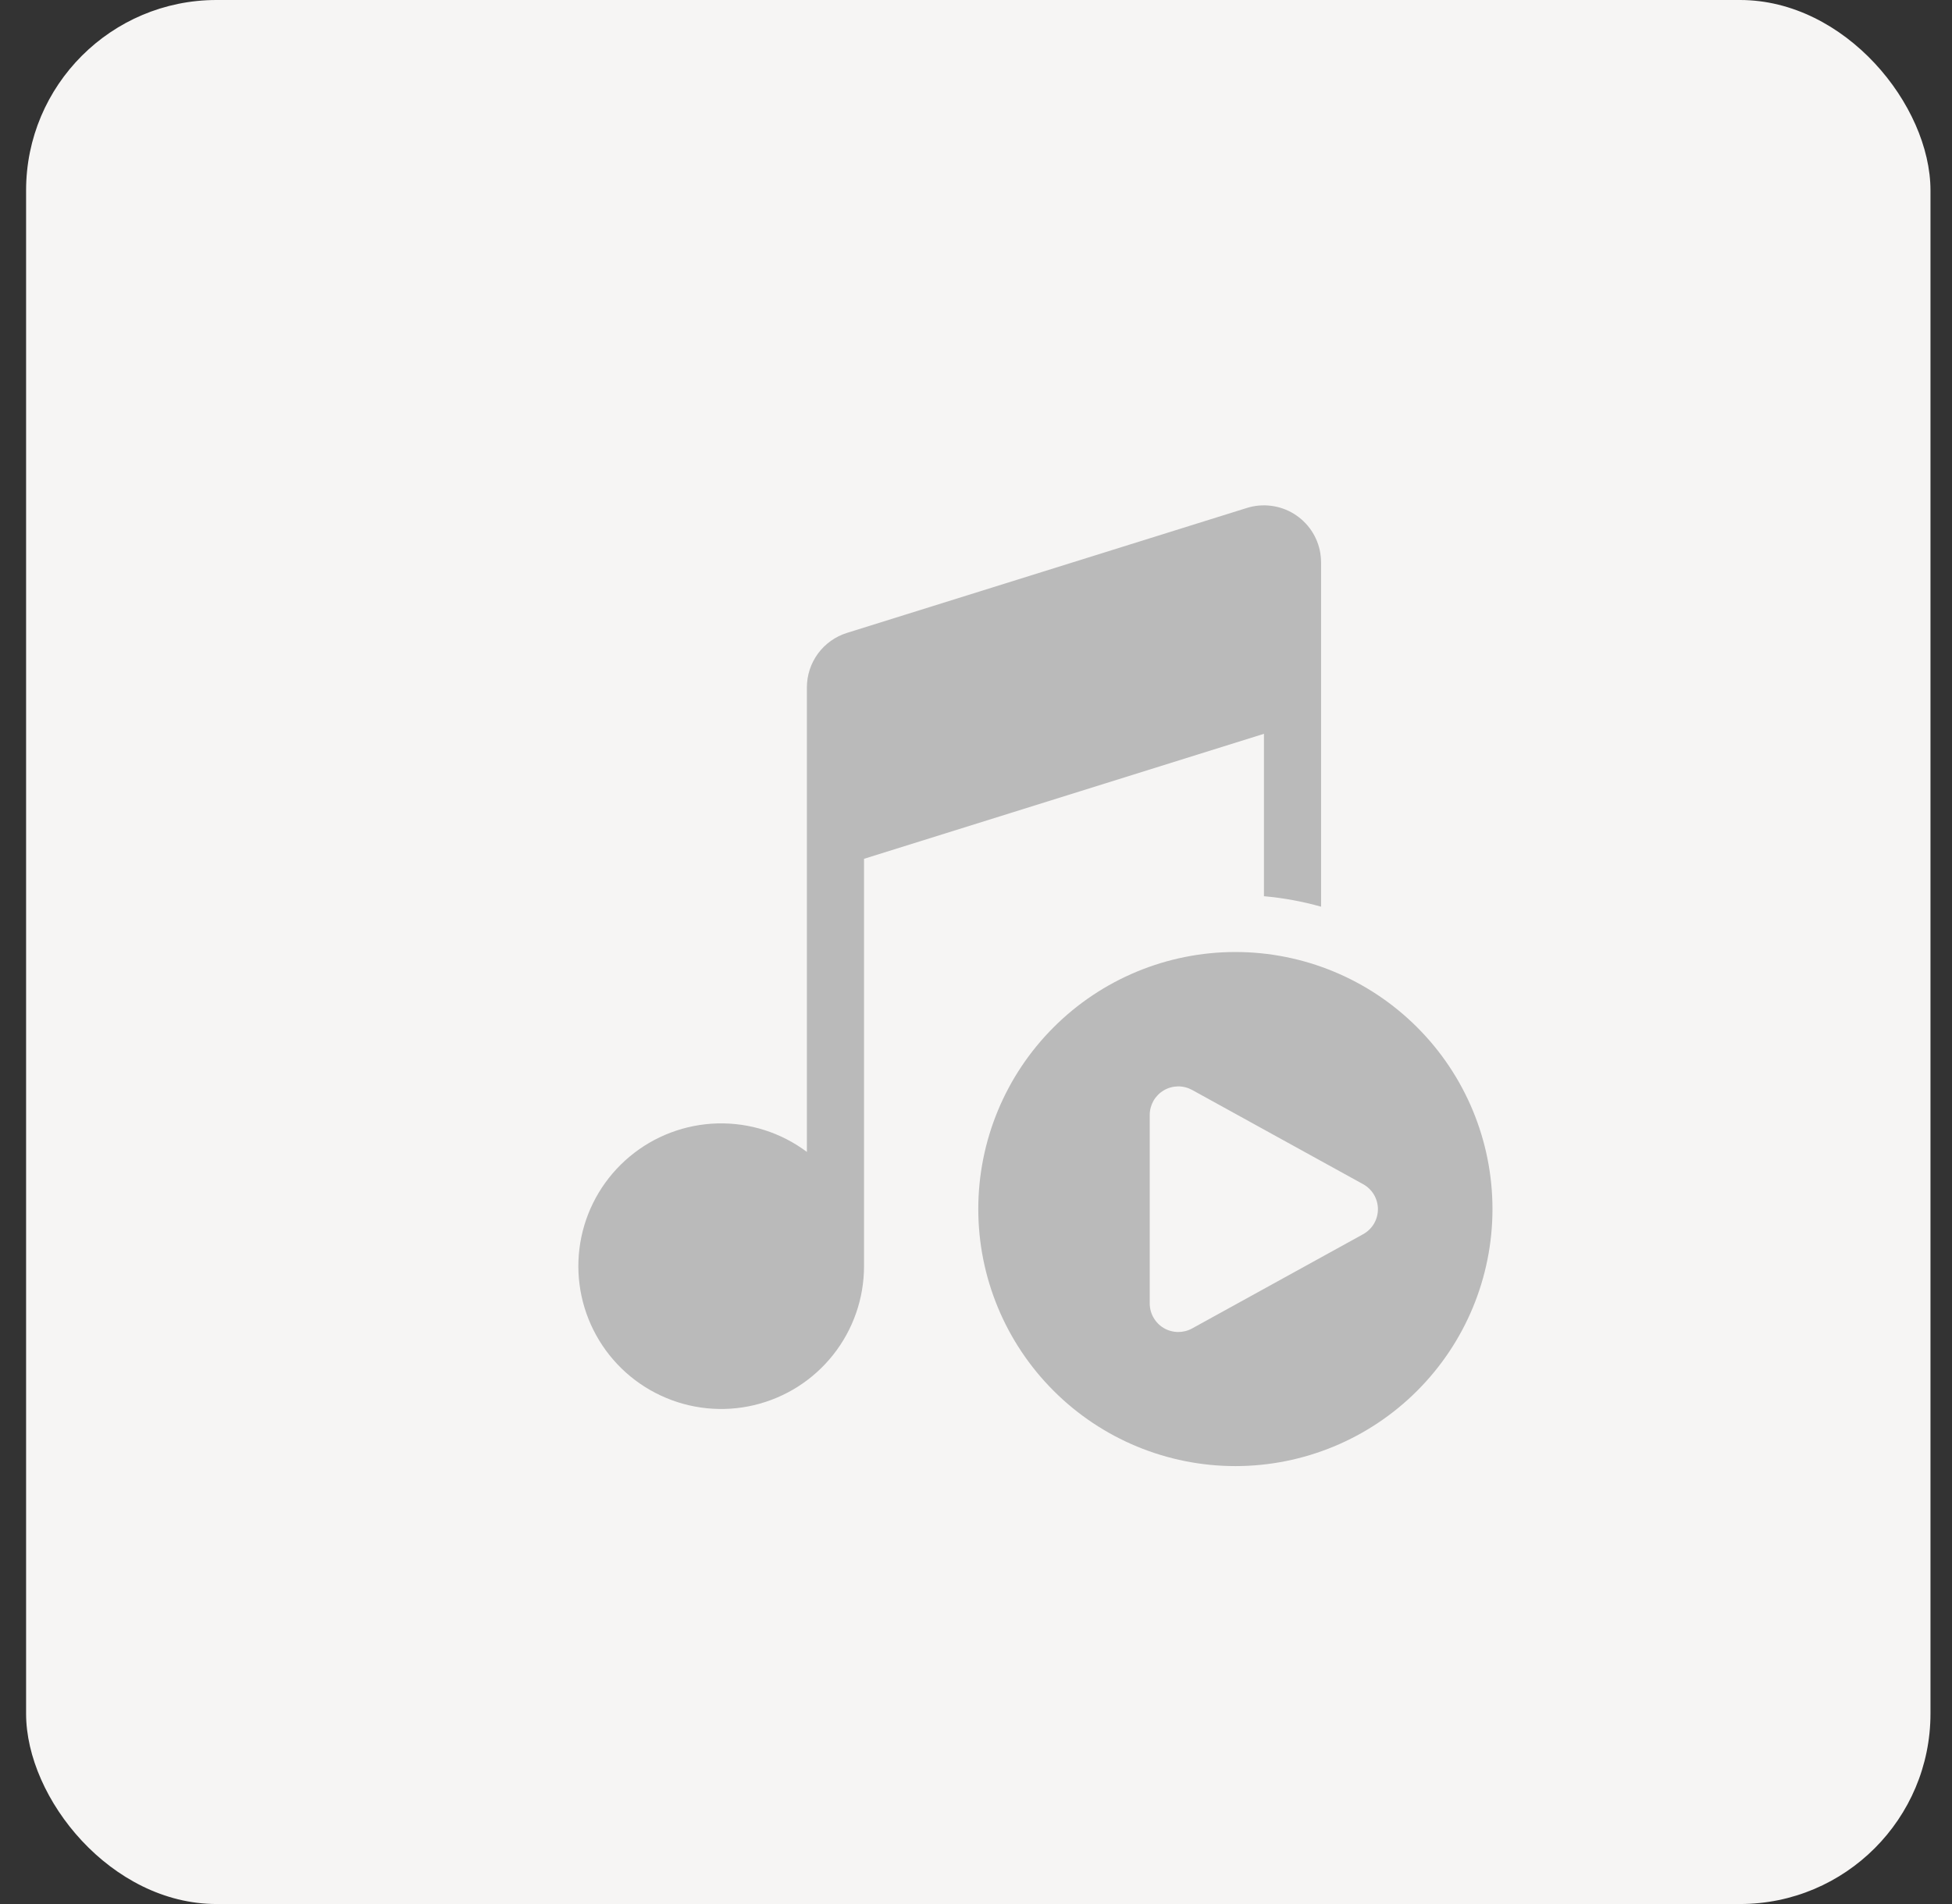 <svg width="41" height="40" viewBox="0 0 41 40" fill="none" xmlns="http://www.w3.org/2000/svg">
<rect x="0" y="0" width="41" height="40" fill="#333333" stroke="none"/>
<rect x="0.548" width="40" height="40" rx="4" fill="#F6F5F4"/>
<path d="M27.732 11.619C27.704 11.45 27.64 11.289 27.544 11.146C27.448 11.004 27.323 10.884 27.177 10.794C27.031 10.704 26.867 10.647 26.697 10.626C26.527 10.604 26.354 10.62 26.19 10.671L17.79 13.296C17.546 13.372 17.333 13.524 17.181 13.73C17.029 13.937 16.948 14.186 16.948 14.442V24.2C16.407 23.794 15.746 23.584 15.07 23.601C14.394 23.619 13.745 23.864 13.226 24.297C12.707 24.73 12.349 25.325 12.211 25.987C12.073 26.648 12.162 27.337 12.465 27.942C12.767 28.546 13.264 29.031 13.877 29.317C14.489 29.604 15.18 29.675 15.837 29.52C16.495 29.364 17.081 28.992 17.5 28.462C17.92 27.932 18.148 27.276 18.148 26.6V18.042L26.548 15.416V18.828C26.96 18.864 27.362 18.939 27.748 19.048V11.816C27.748 11.749 27.742 11.684 27.732 11.619ZM31.348 25.4C31.348 26.832 30.779 28.206 29.766 29.218C28.754 30.231 27.38 30.8 25.948 30.8C24.516 30.8 23.142 30.231 22.13 29.218C21.117 28.206 20.548 26.832 20.548 25.4C20.548 23.968 21.117 22.594 22.13 21.582C23.142 20.569 24.516 20 25.948 20C27.38 20 28.754 20.569 29.766 21.582C30.779 22.594 31.348 23.968 31.348 25.4ZM28.632 24.878L25.04 22.898C24.948 22.848 24.845 22.822 24.741 22.823C24.637 22.825 24.535 22.853 24.445 22.906C24.355 22.959 24.28 23.035 24.228 23.125C24.177 23.216 24.149 23.318 24.149 23.422V27.382C24.149 27.487 24.176 27.59 24.228 27.68C24.28 27.771 24.354 27.847 24.444 27.9C24.534 27.953 24.636 27.981 24.741 27.983C24.845 27.984 24.948 27.959 25.04 27.908L28.632 25.928C28.726 25.876 28.804 25.8 28.859 25.708C28.913 25.615 28.942 25.51 28.942 25.403C28.942 25.296 28.913 25.191 28.859 25.098C28.804 25.006 28.726 24.93 28.632 24.878Z" fill="#BABABA"/>
</svg>
